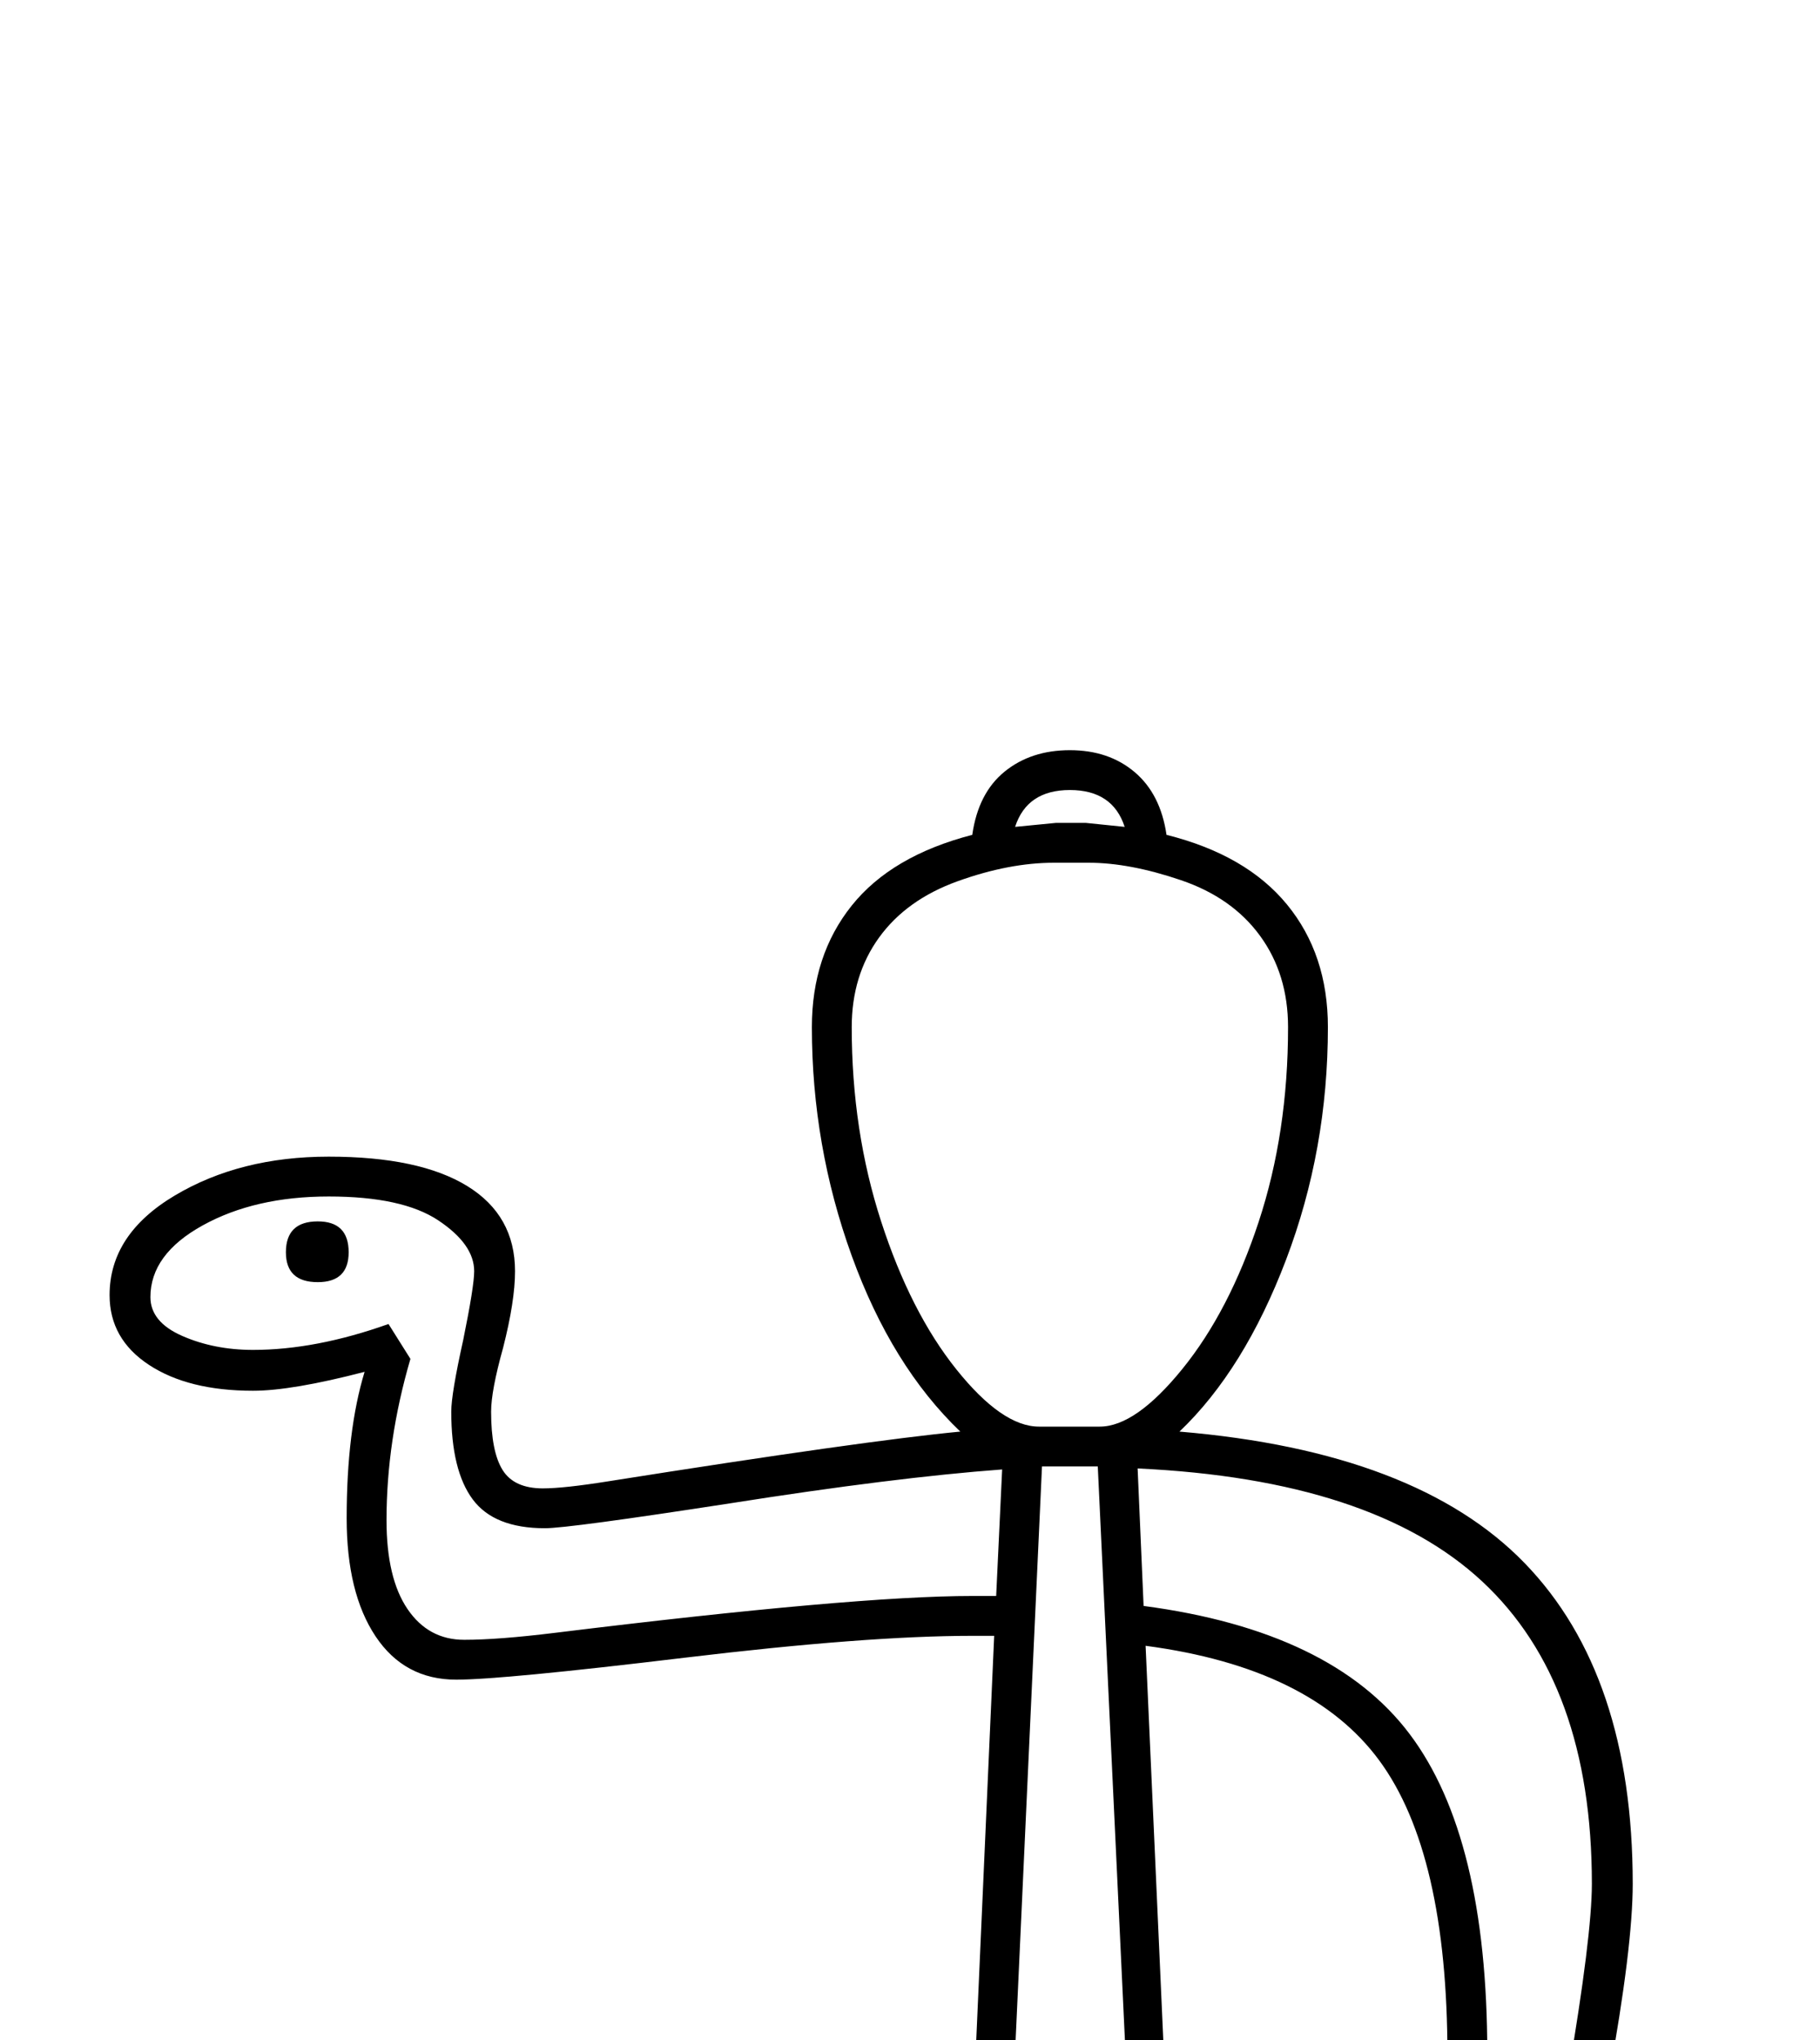<?xml version="1.0" standalone="no"?>
<!DOCTYPE svg PUBLIC "-//W3C//DTD SVG 1.1//EN" "http://www.w3.org/Graphics/SVG/1.1/DTD/svg11.dtd" >
<svg xmlns="http://www.w3.org/2000/svg" xmlns:xlink="http://www.w3.org/1999/xlink" version="1.1" viewBox="-10 0 1827 2048">
  <g transform="scale(1, -1)" transform-origin="center">
   <path fill="currentColor"
d="M535 1308q21 0 65 7q259 41 354 50q-69 66 -109 176.5t-40 229.5q0 72 40 122t121 71q6 42 32.5 63.5t65.5 21.5t65 -22t32 -63q80 -20 121 -70t41 -123q0 -123 -42 -233.5t-107 -172.5q238 -20 346.5 -132t108.5 -322q0 -63 -24 -195q-25 -132 -25 -220q0 -277 137 -476
l-66 -48q-110 51 -174.5 171t-64.5 275l5 68q26 213 26 253q0 203 -68.5 296t-234.5 115l39 -869l3 -107q0 -118 -27.5 -160t-90.5 -42q-64 0 -91 42.5t-27 159.5l3 107l39 879h-22q-106 0 -289 -22t-229 -22q-52 0 -81 43.5t-29 118.5q0 88 18 147q-73 -19 -112 -19
q-65 0 -104.5 26t-39.5 70q0 61 65.5 100t154.5 39q91 0 139 -29.5t48 -85.5q0 -30 -12 -77q-12 -43 -12 -64q0 -40 11.5 -58.5t40.5 -18.5zM1048 1936q-45 0 -96.5 -18.5t-79 -56.5t-27.5 -90q0 -104 29.5 -195t75.5 -148.5t83 -57.5h61q36 0 83 58t76.5 147.5t29.5 195.5
q0 53 -28 91.5t-79.5 56t-92.5 17.5h-35zM1588 911q0 201 -110 303.5t-346 113.5l6 -138q189 -25 267 -128.5t78 -320.5q0 -43 -15 -173q-16 -130 -16 -159q0 -120 50.5 -225.5t145.5 -164.5l13 10q-63 103 -92 208t-29 251q0 89 24 230t24 193zM1142 174l-21 543l-29 613
h-56l-28 -609l-22 -547q0 -103 18.5 -132.5t59.5 -29.5t59.5 29.5t18.5 132.5zM990 1200l6 127q-108 -8 -273 -34q-162 -25 -186 -25q-51 0 -72.5 29t-21.5 88q0 18 12 72q11 54 11 69q0 27 -36 51t-110 24t-126.5 -29t-52.5 -72q0 -25 32 -39t71 -14q63 0 136 26l22 -35
q-24 -82 -24 -162q0 -58 21 -89t57 -31q34 0 91 7q301 37 419 37h24zM277 1545q0 31 32 31q31 0 31 -31q0 -30 -31 -30q-32 0 -32 30zM1080 1976l39 -4q-12 37 -55 37t-55 -37l41 4h30z" />
  </g>

</svg>
